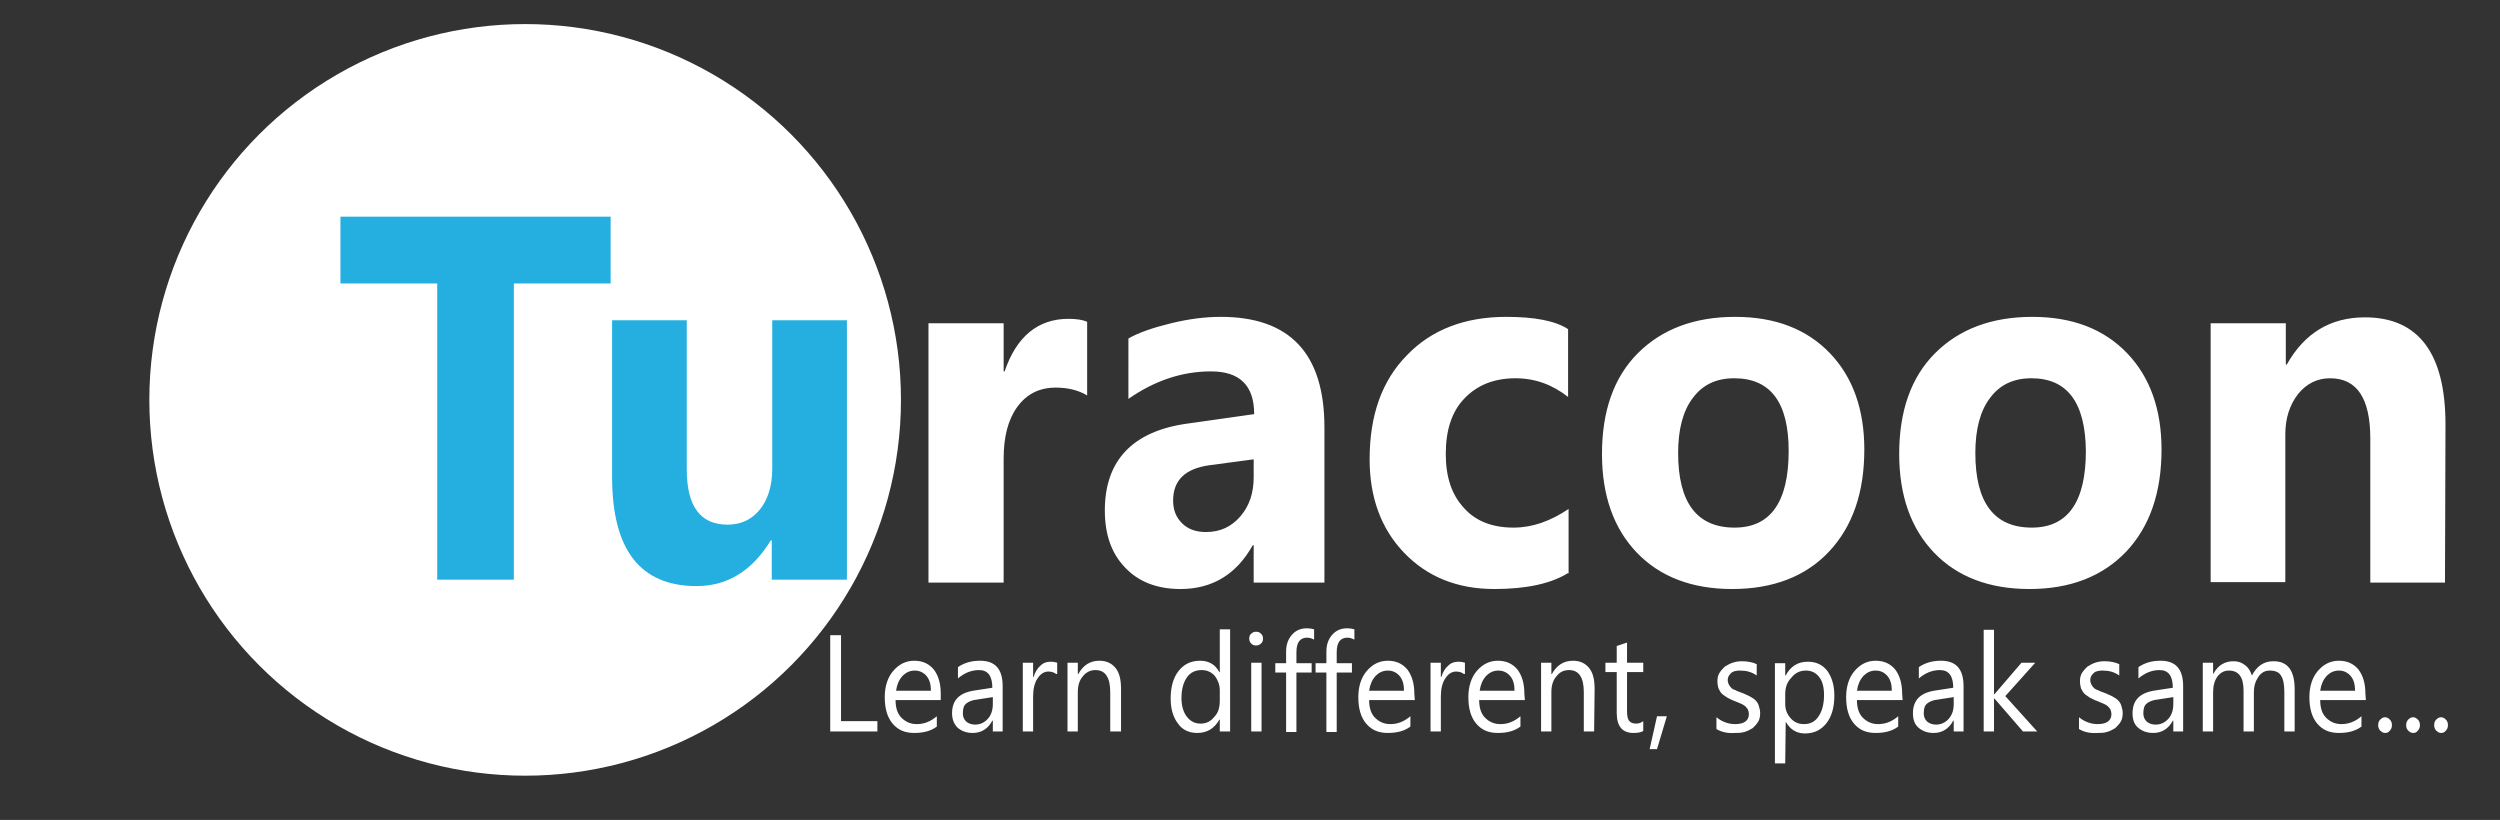 <svg version="1.1" id="katman_1" xmlns="http://www.w3.org/2000/svg" x="0" y="0" viewBox="0 0 508.9 166.9" xml:space="preserve"><rect x="0" y="0" width="508.9" height="166.9" fill="#333333" stroke="none"/><style>.st0{fill:#fff}.st1{fill:#24afe0}</style><circle class="st0" cx="106.9" cy="81.4" r="76.5"/><path class="st1" d="M124.3 57.7h-19.7V118H89V57.7H69.3V44.1h55v13.6zM172.3 118h-15.2v-8h-.2c-3.8 6.2-8.8 9.3-15.1 9.3-11.5 0-17.2-7.4-17.2-22.2V65.2h15.2v30.4c0 7.5 2.8 11.2 8.3 11.2 2.7 0 4.9-1 6.6-3.1 1.6-2 2.5-4.8 2.5-8.3V65.2h15.2V118h-.1z"/><path class="st0" d="M221.3 80.5c-1.8-1.1-4-1.6-6.4-1.6-3.3 0-5.9 1.3-7.8 3.9-1.9 2.6-2.8 6.1-2.8 10.6v25.2H189V65.8h15.3v9.8h.2c2.4-7.1 6.8-10.7 13-10.7 1.6 0 2.9.2 3.8.6v15zM269.6 118.6h-14.4V111h-.2c-3.3 5.9-8.2 8.9-14.7 8.9-4.8 0-8.6-1.5-11.3-4.4-2.8-2.9-4.1-6.8-4.1-11.6 0-10.2 5.7-16.2 17-17.7l13.4-1.9c0-5.8-2.9-8.7-8.8-8.7s-11.5 1.9-16.8 5.6V68.9c2.1-1.2 5-2.2 8.7-3.1s7-1.3 10.1-1.3c14.1 0 21.1 7.5 21.1 22.5v31.6zm-14.4-21.5v-3.6l-9 1.2c-5 .7-7.4 3.1-7.4 7.2 0 1.9.6 3.4 1.8 4.6s2.8 1.8 4.9 1.8c2.9 0 5.2-1.1 7-3.2s2.7-4.7 2.7-8zM319.1 116.7c-3.4 2.1-8.4 3.2-14.9 3.2-7.6 0-13.7-2.5-18.4-7.4-4.7-4.9-7-11.3-7-19 0-9 2.5-16 7.6-21.2 5-5.2 11.8-7.8 20.2-7.8 5.8 0 10 .8 12.6 2.5v13.8c-3.2-2.5-6.7-3.8-10.7-3.8-4.4 0-7.8 1.4-10.4 4.1s-3.8 6.5-3.8 11.3c0 4.7 1.2 8.3 3.7 11 2.4 2.7 5.8 4 10.1 4 3.8 0 7.5-1.3 11.2-3.8v13.1h-.2zM352.6 119.9c-8.2 0-14.7-2.5-19.4-7.4-4.7-4.9-7.1-11.6-7.1-20.1 0-8.7 2.4-15.6 7.3-20.5s11.5-7.4 19.8-7.4c8.2 0 14.6 2.5 19.3 7.4 4.7 4.9 7 11.5 7 19.6 0 8.8-2.4 15.7-7.2 20.8-4.7 5-11.3 7.6-19.7 7.6zM353 77c-3.6 0-6.4 1.3-8.4 4-2 2.6-3 6.4-3 11.2 0 10.1 3.8 15.2 11.5 15.2 7.3 0 11-5.2 11-15.6 0-9.9-3.7-14.8-11.1-14.8zM413.1 119.9c-8.2 0-14.7-2.5-19.4-7.4-4.7-4.9-7.1-11.6-7.1-20.1 0-8.7 2.4-15.6 7.3-20.5s11.5-7.4 19.8-7.4c8.2 0 14.6 2.5 19.3 7.4 4.7 4.9 7 11.5 7 19.6 0 8.8-2.4 15.7-7.2 20.8-4.8 5-11.3 7.6-19.7 7.6zm.4-42.9c-3.6 0-6.4 1.3-8.4 4-2 2.6-3 6.4-3 11.2 0 10.1 3.8 15.2 11.5 15.2 7.3 0 11-5.2 11-15.6-.1-9.9-3.8-14.8-11.1-14.8zM497.7 118.6h-15.2V89.3c0-8.2-2.7-12.3-8.2-12.3-2.6 0-4.8 1.1-6.5 3.2-1.7 2.2-2.6 4.9-2.6 8.2v30.1H450V65.8h15.3v8.4h.2c3.6-6.4 8.9-9.6 15.9-9.6 10.9 0 16.4 7.3 16.4 21.8l-.1 32.2z"/><g><path class="st0" d="M178.6 148.9H169v-19.6h2.2v17.5h7.4v2.1zM191.6 142.5h-9.3c0 1.6.4 2.8 1.2 3.6s1.8 1.3 3.1 1.3c1.5 0 2.8-.5 4.1-1.6v2.1c-1.2.9-2.7 1.3-4.6 1.3-1.9 0-3.3-.6-4.4-1.9s-1.6-3.1-1.6-5.4c0-2.2.6-4 1.7-5.3 1.2-1.4 2.6-2.1 4.3-2.1s3 .6 4 1.8c.9 1.2 1.4 2.8 1.4 4.9v1.3h.1zm-2.1-1.9c0-1.3-.3-2.3-.9-3-.6-.7-1.4-1.1-2.4-1.1s-1.8.4-2.5 1.1c-.7.8-1.1 1.7-1.3 3h7.1zM204.2 148.9h-2.1v-2.2h-.1c-.9 1.7-2.3 2.5-4 2.5-1.3 0-2.3-.4-3.1-1.1-.7-.7-1.1-1.7-1.1-2.9 0-2.6 1.4-4.1 4.3-4.6l3.9-.6c0-2.4-.9-3.6-2.7-3.6-1.6 0-3 .6-4.3 1.7v-2.3c1.3-.9 2.8-1.3 4.5-1.3 3.1 0 4.6 1.7 4.6 5.2v9.2h.1zm-2.1-7l-3.2.5c-1 .1-1.7.4-2.2.8s-.7 1-.7 2c0 .7.2 1.2.7 1.7.5.4 1.1.6 1.8.6 1 0 1.9-.4 2.6-1.2.7-.8 1-1.8 1-3v-1.4zM215 137.2c-.4-.3-.9-.5-1.6-.5-.9 0-1.6.5-2.2 1.4-.6.9-.9 2.1-.9 3.7v7.1h-2.1v-14h2.1v2.9h.1c.3-1 .8-1.8 1.4-2.3.6-.6 1.3-.8 2.1-.8.5 0 1 .1 1.3.2v2.3h-.2zM228.1 148.9H226v-8c0-3-1-4.5-3-4.5-1 0-1.9.4-2.6 1.3-.7.8-1 1.9-1 3.2v8h-2.1v-14h2.1v2.3h.1c1-1.8 2.4-2.7 4.3-2.7 1.4 0 2.5.5 3.3 1.5s1.1 2.4 1.1 4.3v8.6h-.1zM250.4 148.9h-2.1v-2.4h-.1c-1 1.8-2.5 2.7-4.5 2.7-1.6 0-3-.6-3.9-1.9-1-1.3-1.5-3-1.5-5.1 0-2.3.5-4.2 1.6-5.6 1.1-1.4 2.5-2.1 4.4-2.1 1.8 0 3.1.8 3.9 2.3h.1v-8.7h2.1v20.8zm-2.1-6.3v-2.1c0-1.1-.4-2.1-1-2.9-.7-.8-1.6-1.2-2.7-1.2-1.3 0-2.3.5-3 1.5s-1.1 2.4-1.1 4.2c0 1.6.4 2.9 1.1 3.8.7.9 1.6 1.4 2.8 1.4s2.1-.5 2.8-1.4c.8-.8 1.1-1.9 1.1-3.3zM255.7 131.4c-.4 0-.7-.1-1-.4s-.4-.6-.4-1 .1-.8.4-1c.3-.3.6-.4 1-.4s.7.1 1 .4c.3.3.4.6.4 1s-.1.7-.4 1c-.2.2-.6.4-1 .4zm1.1 17.5h-2.1v-14h2.1v14zM267.5 130.2c-.4-.2-.9-.4-1.4-.4-1.5 0-2.2 1-2.2 3v2.2h3.1v1.9h-3.1V149h-2.1v-12.1h-2.2V135h2.2v-2.3c0-1.5.4-2.6 1.2-3.5.8-.9 1.8-1.3 3-1.3.6 0 1.1.1 1.5.2v2.1zM275.7 130.2c-.4-.2-.9-.4-1.4-.4-1.5 0-2.2 1-2.2 3v2.2h3.1v1.9h-3.1V149H270v-12.1h-2.2V135h2.2v-2.3c0-1.5.4-2.6 1.2-3.5.8-.9 1.8-1.3 3-1.3.6 0 1.1.1 1.5.2v2.1zM288 142.5h-9.3c0 1.6.4 2.8 1.2 3.6s1.8 1.3 3.1 1.3c1.5 0 2.8-.5 4.1-1.6v2.1c-1.2.9-2.7 1.3-4.6 1.3s-3.3-.6-4.4-1.9c-1.1-1.3-1.6-3.1-1.6-5.4 0-2.2.6-4 1.7-5.3 1.2-1.4 2.6-2.1 4.3-2.1s3 .6 4 1.8c.9 1.2 1.4 2.8 1.4 4.9l.1 1.3zm-2.2-1.9c0-1.3-.3-2.3-.9-3s-1.4-1.1-2.4-1.1-1.8.4-2.5 1.1c-.7.8-1.1 1.7-1.3 3h7.1zM298 137.2c-.4-.3-.9-.5-1.6-.5-.9 0-1.6.5-2.2 1.4s-.9 2.1-.9 3.7v7.1h-2.1v-14h2.1v2.9h.1c.3-1 .8-1.8 1.4-2.3.6-.6 1.3-.8 2.1-.8.5 0 1 .1 1.3.2v2.3h-.2zM310.4 142.5h-9.3c0 1.6.4 2.8 1.2 3.6s1.8 1.3 3.1 1.3c1.5 0 2.8-.5 4.1-1.6v2.1c-1.2.9-2.7 1.3-4.6 1.3s-3.3-.6-4.4-1.9c-1.1-1.3-1.6-3.1-1.6-5.4 0-2.2.6-4 1.7-5.3 1.2-1.4 2.6-2.1 4.3-2.1 1.7 0 3 .6 4 1.8.9 1.2 1.4 2.8 1.4 4.9l.1 1.3zm-2.1-1.9c0-1.3-.3-2.3-.9-3s-1.4-1.1-2.4-1.1-1.8.4-2.5 1.1c-.7.8-1.1 1.7-1.3 3h7.1zM324.5 148.9h-2.1v-8c0-3-1-4.5-3-4.5-1.1 0-1.9.4-2.6 1.3-.7.8-1 1.9-1 3.2v8h-2.1v-14h2.1v2.3h.1c1-1.8 2.4-2.7 4.3-2.7 1.4 0 2.5.5 3.3 1.5s1.1 2.4 1.1 4.3l-.1 8.6zM334.5 148.8c-.5.3-1.1.4-2 .4-2.3 0-3.4-1.4-3.4-4.1v-8.3h-2.3v-1.9h2.3v-3.4l2.1-.7v4.1h3.3v1.9h-3.3v7.9c0 .9.1 1.6.4 2s.8.6 1.5.6c.5 0 1-.2 1.4-.5v2zM339.3 145.8l-2 6.7h-1.5l1.5-6.7h2zM349.4 148.4V146c1.1.9 2.4 1.4 3.8 1.4 1.8 0 2.8-.7 2.8-2 0-.4-.1-.7-.2-1-.2-.3-.4-.5-.6-.7-.3-.2-.6-.4-.9-.5-.4-.2-.8-.3-1.2-.5-.6-.2-1.1-.5-1.5-.7-.4-.3-.8-.5-1.1-.8-.3-.3-.5-.7-.7-1.1-.1-.4-.2-.9-.2-1.4 0-.7.1-1.2.4-1.7s.7-.9 1.1-1.3c.5-.3 1-.6 1.6-.8s1.2-.3 1.9-.3c1.1 0 2.2.2 3 .6v2.3c-1-.7-2.1-1-3.3-1-.4 0-.7 0-1.1.1s-.6.2-.8.4c-.2.2-.4.4-.5.6-.1.2-.2.5-.2.8 0 .4.1.7.2.9s.3.5.5.7.5.4.9.5c.3.2.7.3 1.2.5.6.2 1.1.5 1.6.7.5.3.9.5 1.2.8s.6.7.7 1.1.3.9.3 1.5c0 .7-.1 1.3-.4 1.8s-.7.9-1.1 1.3c-.5.3-1 .6-1.7.8s-1.3.2-2 .2c-1.5.1-2.7-.2-3.7-.8zM363.5 146.9l-.1 8.5h-2.1V135h2.1v2.5h.1c1-1.9 2.5-2.8 4.5-2.8 1.7 0 3 .6 4 1.9.9 1.3 1.4 2.9 1.4 5 0 2.3-.5 4.2-1.6 5.6-1.1 1.4-2.5 2.1-4.4 2.1-1.7 0-3-.8-3.9-2.4zm-.1-5.6v2c0 1.2.4 2.1 1.1 2.9s1.6 1.2 2.7 1.2c1.3 0 2.3-.5 3-1.6.7-1 1.1-2.5 1.1-4.3 0-1.6-.3-2.8-1-3.7s-1.6-1.3-2.7-1.3c-1.2 0-2.2.5-2.9 1.4-.9.9-1.3 2-1.3 3.4zM387.3 142.5H378c0 1.6.4 2.8 1.2 3.6s1.8 1.3 3.1 1.3c1.5 0 2.8-.5 4.1-1.6v2.1c-1.2.9-2.7 1.3-4.6 1.3s-3.3-.6-4.4-1.9-1.6-3.1-1.6-5.4c0-2.2.6-4 1.7-5.3 1.2-1.4 2.6-2.1 4.3-2.1 1.7 0 3 .6 4 1.8.9 1.2 1.4 2.8 1.4 4.9l.1 1.3zm-2.2-1.9c0-1.3-.3-2.3-.9-3s-1.4-1.1-2.4-1.1-1.8.4-2.5 1.1c-.7.8-1.1 1.7-1.3 3h7.1zM399.8 148.9h-2.1v-2.2h-.1c-.9 1.7-2.3 2.5-4 2.5-1.3 0-2.3-.4-3.1-1.1s-1.1-1.7-1.1-2.9c0-2.6 1.4-4.1 4.3-4.6l3.9-.6c0-2.4-.9-3.6-2.7-3.6-1.6 0-3 .6-4.3 1.7v-2.3c1.3-.9 2.8-1.3 4.5-1.3 3.1 0 4.6 1.7 4.6 5.2v9.2h.1zm-2.1-7l-3.2.5c-1 .1-1.7.4-2.2.8-.5.4-.7 1-.7 2 0 .7.2 1.2.7 1.7.5.4 1.1.6 1.8.6 1 0 1.9-.4 2.6-1.2s1-1.8 1-3v-1.4zM414.7 148.9h-2.9l-5.8-6.7h-.1v6.7h-2.1v-20.7h2.1v13.1h.1l5.5-6.4h2.8l-6.1 6.8 6.5 7.2zM423.2 148.4V146c1.1.9 2.4 1.4 3.8 1.4 1.8 0 2.8-.7 2.8-2 0-.4-.1-.7-.2-1-.2-.3-.4-.5-.6-.7-.3-.2-.6-.4-.9-.5-.4-.2-.8-.3-1.2-.5-.6-.2-1.1-.5-1.5-.7-.4-.3-.8-.5-1.1-.8-.3-.3-.5-.7-.7-1.1-.1-.4-.2-.9-.2-1.4 0-.7.1-1.2.4-1.7s.7-.9 1.1-1.3c.5-.3 1-.6 1.6-.8s1.2-.3 1.9-.3c1.1 0 2.2.2 3 .6v2.3c-1-.7-2.1-1-3.3-1-.4 0-.7 0-1.1.1s-.6.2-.8.4c-.2.2-.4.4-.5.6-.1.2-.2.5-.2.8 0 .4.1.7.2.9s.3.5.5.7.5.4.9.5c.3.2.7.3 1.2.5.6.2 1.1.5 1.6.7.5.3.9.5 1.2.8s.6.7.7 1.1.3.9.3 1.5c0 .7-.1 1.3-.4 1.8s-.7.9-1.1 1.3c-.5.3-1 .6-1.7.8s-1.3.2-2 .2c-1.5.1-2.7-.2-3.7-.8zM444.5 148.9h-2.1v-2.2h-.1c-.9 1.7-2.3 2.5-4 2.5-1.3 0-2.3-.4-3.1-1.1s-1.1-1.7-1.1-2.9c0-2.6 1.4-4.1 4.3-4.6l3.9-.6c0-2.4-.9-3.6-2.7-3.6-1.6 0-3 .6-4.3 1.7v-2.3c1.3-.9 2.8-1.3 4.5-1.3 3.1 0 4.6 1.7 4.6 5.2v9.2h.1zm-2.1-7l-3.2.5c-1 .1-1.7.4-2.2.8-.5.4-.7 1-.7 2 0 .7.2 1.2.7 1.7.5.4 1.1.6 1.8.6 1 0 1.9-.4 2.6-1.2s1-1.8 1-3v-1.4zM467.1 148.9H465v-8c0-1.5-.2-2.7-.7-3.4-.4-.7-1.2-1-2.3-1-.9 0-1.7.4-2.3 1.3-.6.9-.9 1.9-.9 3.1v8h-2.1v-8.3c0-2.8-1-4.1-3-4.1-.9 0-1.7.4-2.3 1.2-.6.8-.9 1.9-.9 3.2v8h-2.1v-14h2.1v2.2h.1c.9-1.7 2.3-2.5 4.1-2.5.9 0 1.7.3 2.3.8.7.5 1.1 1.2 1.4 2.1 1-1.9 2.4-2.9 4.4-2.9 2.9 0 4.3 1.9 4.3 5.7v8.6zM481.6 142.5h-9.3c0 1.6.4 2.8 1.2 3.6s1.8 1.3 3.1 1.3c1.5 0 2.8-.5 4.1-1.6v2.1c-1.2.9-2.7 1.3-4.6 1.3s-3.3-.6-4.4-1.9-1.6-3.1-1.6-5.4c0-2.2.6-4 1.7-5.3 1.2-1.4 2.6-2.1 4.3-2.1 1.7 0 3 .6 4 1.8.9 1.2 1.4 2.8 1.4 4.9l.1 1.3zm-2.2-1.9c0-1.3-.3-2.3-.9-3s-1.4-1.1-2.4-1.1-1.8.4-2.5 1.1c-.7.8-1.1 1.7-1.3 3h7.1zM485.5 149.2c-.4 0-.7-.2-1-.5s-.4-.7-.4-1.1c0-.4.1-.8.4-1.1s.6-.5 1-.5.7.2 1 .5.4.7.4 1.1c0 .4-.1.8-.4 1.1-.3.4-.6.5-1 .5zM491.2 149.2c-.4 0-.7-.2-1-.5s-.4-.7-.4-1.1c0-.4.1-.8.4-1.1s.6-.5 1-.5.7.2 1 .5.4.7.4 1.1c0 .4-.1.8-.4 1.1-.3.4-.6.5-1 .5zM496.9 149.2c-.4 0-.7-.2-1-.5s-.4-.7-.4-1.1c0-.4.1-.8.4-1.1s.6-.5 1-.5.7.2 1 .5.4.7.4 1.1c0 .4-.1.8-.4 1.1-.3.4-.6.5-1 .5z"/></g></svg>